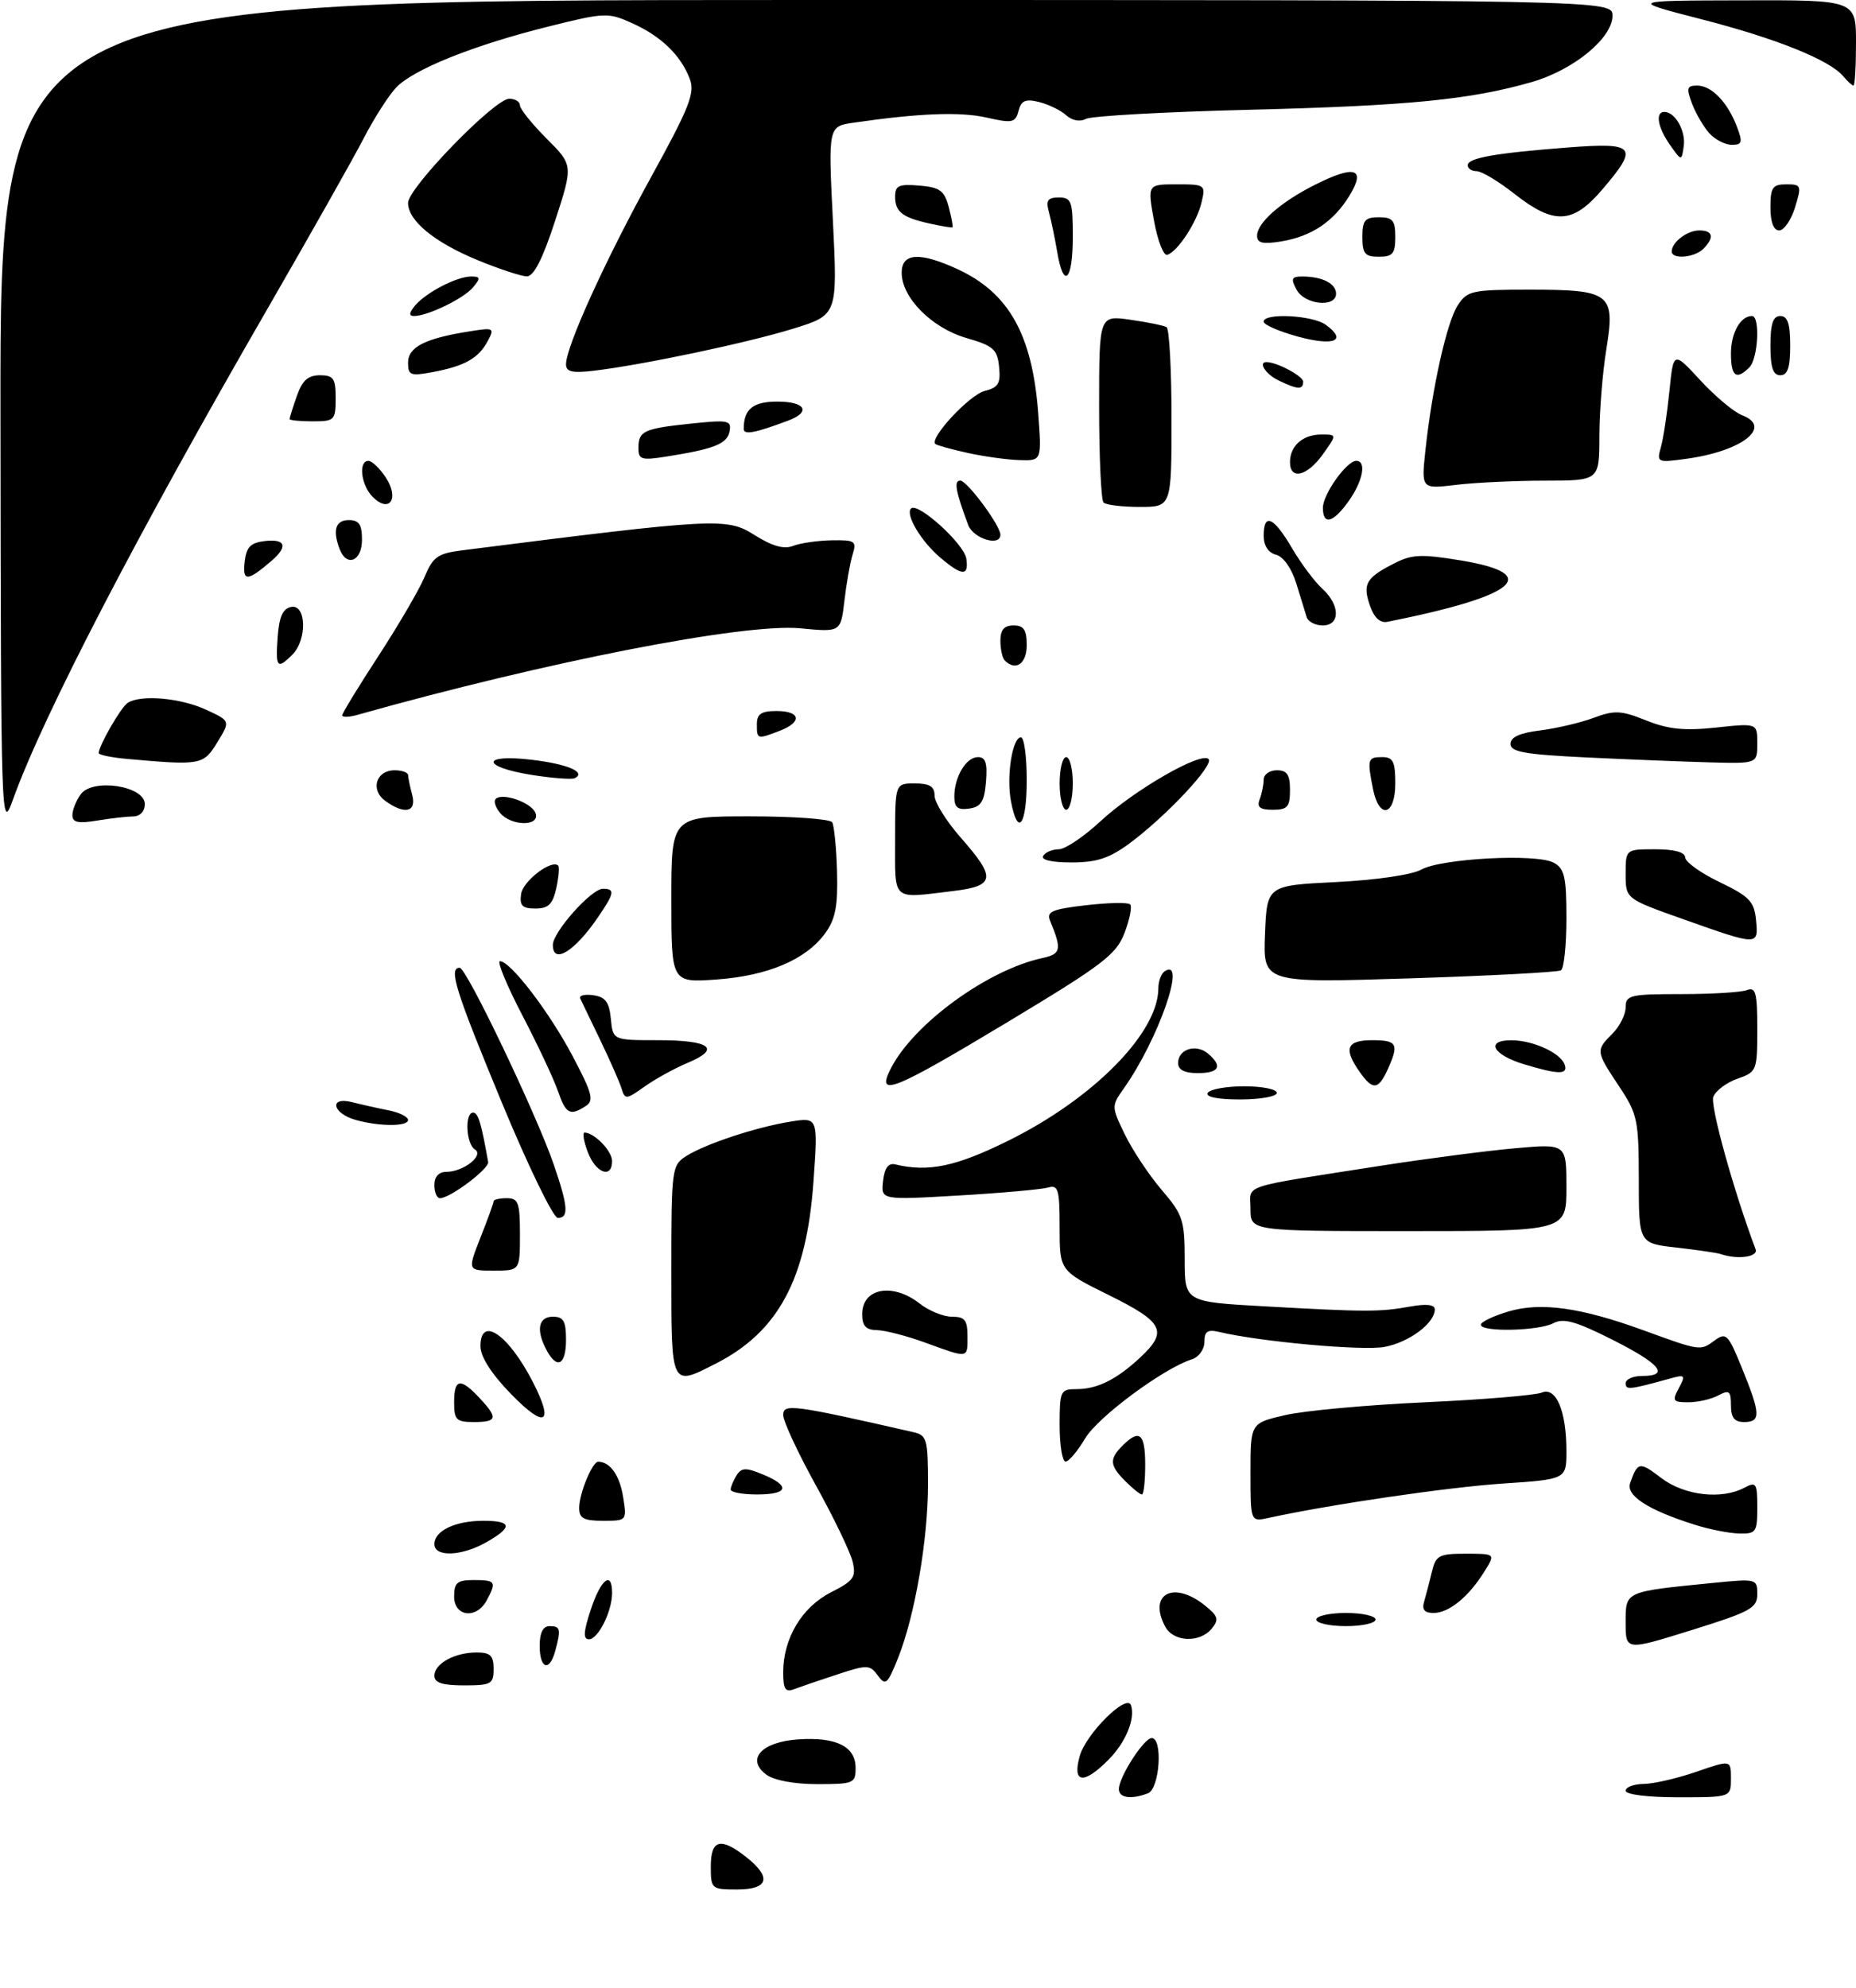 <?xml version="1.0" encoding="UTF-8" standalone="no"?>
<!DOCTYPE svg PUBLIC "-//W3C//DTD SVG 1.1//EN" "http://www.w3.org/Graphics/SVG/1.1/DTD/svg11.dtd" >
<svg xmlns="http://www.w3.org/2000/svg" xmlns:xlink="http://www.w3.org/1999/xlink" version="1.1" viewBox="0 0 282 302">
 <g >
 <path fill="currentColor"
d=" M 108.00 283.50 C 108.00 279.41 109.48 279.01 113.37 282.07 C 117.29 285.16 116.79 287.00 112.00 287.00 C 108.10 287.00 108.00 286.92 108.00 283.50 Z  M 170.00 271.75 C 170.01 269.91 173.81 264.00 174.99 264.00 C 176.72 264.00 176.20 271.71 174.42 272.39 C 171.87 273.37 170.00 273.10 170.00 271.75 Z  M 247.00 272.00 C 247.00 271.45 248.24 270.99 249.75 270.97 C 251.26 270.95 254.86 270.12 257.75 269.12 C 263.00 267.31 263.00 267.31 263.00 270.15 C 263.00 273.00 263.00 273.00 255.00 273.00 C 250.33 273.00 247.00 272.58 247.00 272.00 Z  M 116.44 269.56 C 113.29 267.22 115.70 264.57 121.32 264.20 C 127.07 263.82 130.00 265.28 130.00 268.54 C 130.00 270.87 129.70 271.00 124.19 271.00 C 120.70 271.00 117.61 270.43 116.44 269.56 Z  M 164.05 266.75 C 164.99 263.35 171.22 257.17 171.84 259.02 C 172.53 261.08 171.02 264.71 168.38 267.34 C 164.62 271.11 162.90 270.87 164.05 266.75 Z  M 119.00 254.01 C 119.00 248.87 121.83 244.13 126.23 241.88 C 129.73 240.10 130.11 239.56 129.54 237.18 C 129.18 235.71 126.66 230.48 123.94 225.57 C 121.23 220.67 119.00 215.88 119.00 214.93 C 119.00 213.17 120.46 213.36 138.75 217.53 C 140.83 218.00 141.00 218.58 141.00 225.43 C 141.00 233.89 139.00 245.48 136.43 251.89 C 134.84 255.85 134.55 256.10 133.38 254.51 C 132.17 252.85 131.78 252.84 127.24 254.33 C 124.57 255.20 121.63 256.21 120.70 256.56 C 119.32 257.09 119.00 256.61 119.00 254.01 Z  M 66.00 254.54 C 66.00 252.69 69.08 251.00 72.43 251.00 C 74.50 251.00 75.00 251.48 75.00 253.50 C 75.00 255.80 74.63 256.00 70.50 256.00 C 67.21 256.00 66.00 255.60 66.00 254.54 Z  M 82.00 250.00 C 82.00 248.00 82.50 247.00 83.50 247.00 C 85.15 247.00 85.26 247.44 84.37 250.75 C 83.50 253.99 82.00 253.52 82.00 250.00 Z  M 247.00 246.47 C 247.00 241.67 246.76 241.78 260.25 240.44 C 266.87 239.78 267.00 239.81 267.00 242.13 C 267.00 244.26 265.97 244.82 257.00 247.61 C 247.00 250.73 247.00 250.73 247.00 246.47 Z  M 89.76 244.50 C 91.28 239.86 93.00 238.51 93.00 241.95 C 93.00 244.77 90.88 249.00 89.48 249.00 C 88.58 249.00 88.65 247.85 89.76 244.50 Z  M 177.04 247.07 C 174.38 242.10 178.34 240.02 183.11 243.89 C 185.10 245.50 185.24 246.00 184.10 247.39 C 182.26 249.60 178.29 249.42 177.04 247.07 Z  M 200.00 246.00 C 200.00 245.45 202.03 245.00 204.50 245.00 C 206.97 245.00 209.00 245.45 209.00 246.00 C 209.00 246.55 206.97 247.00 204.50 247.00 C 202.03 247.00 200.00 246.55 200.00 246.00 Z  M 69.00 242.50 C 69.00 240.39 69.47 240.00 72.00 240.00 C 75.31 240.00 75.47 240.25 73.96 243.07 C 72.41 245.98 69.00 245.59 69.00 242.50 Z  M 216.39 243.25 C 216.67 242.29 217.20 240.26 217.56 238.75 C 218.16 236.25 218.63 236.00 222.72 236.00 C 227.23 236.00 227.23 236.00 225.51 238.75 C 223.13 242.57 220.14 245.00 217.82 245.00 C 216.43 245.00 216.01 244.50 216.39 243.25 Z  M 66.00 234.54 C 66.00 232.51 69.18 231.00 73.43 231.00 C 77.81 231.00 77.95 231.95 73.91 234.25 C 70.13 236.40 66.00 236.55 66.00 234.54 Z  M 257.50 231.60 C 250.37 229.35 247.00 227.16 247.69 225.24 C 248.83 222.03 249.11 221.98 252.41 224.50 C 255.92 227.17 261.58 227.83 265.07 225.96 C 266.83 225.02 267.00 225.29 267.00 228.96 C 267.00 232.72 266.81 233.00 264.25 232.93 C 262.74 232.90 259.70 232.30 257.50 231.60 Z  M 88.00 229.05 C 88.00 226.85 90.01 221.99 90.91 222.02 C 92.71 222.06 94.14 224.09 94.67 227.33 C 95.26 230.99 95.25 231.00 91.63 231.00 C 88.70 231.00 88.00 230.63 88.00 229.05 Z  M 190.00 223.66 C 190.00 216.17 190.00 216.17 195.25 214.95 C 198.14 214.28 207.70 213.40 216.50 213.00 C 225.30 212.60 233.28 211.93 234.24 211.53 C 236.43 210.60 238.00 214.31 238.00 220.41 C 238.00 224.70 238.00 224.70 228.25 225.35 C 219.92 225.91 202.16 228.51 192.75 230.56 C 190.00 231.16 190.00 231.16 190.00 223.66 Z  M 111.02 226.25 C 111.02 225.84 111.43 224.87 111.92 224.09 C 112.67 222.91 113.33 222.89 115.91 223.96 C 120.16 225.72 119.78 227.00 115.00 227.00 C 112.80 227.00 111.01 226.66 111.02 226.25 Z  M 171.00 225.00 C 168.59 222.59 168.51 221.63 170.57 219.57 C 173.14 217.00 174.00 217.74 174.00 222.50 C 174.00 224.97 173.78 227.00 173.50 227.00 C 173.22 227.00 172.10 226.10 171.00 225.00 Z  M 161.00 216.50 C 161.00 211.26 161.12 211.00 163.57 211.00 C 166.72 211.00 169.65 209.55 173.25 206.19 C 177.50 202.22 176.81 200.84 168.50 196.73 C 161.00 193.02 161.00 193.02 161.00 186.44 C 161.00 180.65 160.79 179.93 159.25 180.38 C 158.29 180.66 152.18 181.21 145.67 181.59 C 133.84 182.28 133.84 182.28 134.17 179.39 C 134.39 177.42 134.98 176.62 136.00 176.86 C 141.07 178.08 145.25 177.20 153.25 173.24 C 166.19 166.83 176.00 156.85 176.00 150.10 C 176.00 149.01 176.45 147.84 177.00 147.50 C 180.35 145.43 176.00 157.88 170.79 165.27 C 168.85 168.02 168.85 168.06 170.92 172.34 C 172.07 174.71 174.58 178.49 176.50 180.73 C 179.72 184.49 180.00 185.34 180.00 191.29 C 180.00 197.75 180.00 197.75 192.25 198.43 C 207.62 199.29 209.63 199.29 214.25 198.46 C 216.74 198.01 218.00 198.16 218.00 198.89 C 218.00 200.98 214.11 203.89 210.36 204.59 C 207.06 205.21 191.49 203.80 185.25 202.32 C 183.48 201.90 183.00 202.22 183.00 203.82 C 183.00 204.95 182.15 206.14 181.10 206.47 C 176.78 207.84 166.79 215.24 164.87 218.50 C 163.73 220.42 162.40 222.00 161.90 222.00 C 161.41 222.00 161.00 219.53 161.00 216.50 Z  M 69.00 213.00 C 69.00 209.40 69.93 209.23 72.83 212.31 C 75.71 215.39 75.57 216.00 72.00 216.00 C 69.33 216.00 69.00 215.67 69.00 213.00 Z  M 77.63 211.73 C 74.65 208.66 73.00 206.08 73.00 204.48 C 73.00 199.75 77.28 202.71 81.02 210.03 C 84.23 216.33 82.80 217.05 77.63 211.73 Z  M 263.00 213.46 C 263.00 211.27 262.74 211.07 261.07 211.96 C 260.00 212.53 257.96 213.00 256.53 213.00 C 254.18 213.00 254.04 212.79 255.08 210.85 C 256.13 208.89 256.03 208.76 253.86 209.36 C 247.56 211.10 247.00 211.17 247.00 210.11 C 247.00 209.50 248.12 209.00 249.50 209.00 C 253.78 209.00 252.27 207.16 244.98 203.49 C 239.46 200.71 237.55 200.17 236.04 200.98 C 233.81 202.17 225.00 202.37 225.00 201.22 C 225.00 200.79 226.91 199.88 229.25 199.19 C 234.13 197.76 240.22 198.61 249.64 202.04 C 258.34 205.21 258.34 205.21 260.45 203.66 C 262.28 202.32 262.54 202.58 264.70 207.87 C 267.51 214.78 267.56 216.00 265.00 216.00 C 263.53 216.00 263.00 215.33 263.00 213.46 Z  M 102.00 193.02 C 102.00 177.55 102.07 177.00 104.25 175.61 C 107.18 173.75 114.90 171.20 120.15 170.36 C 124.30 169.70 124.30 169.70 123.59 179.60 C 122.53 194.30 118.24 202.29 108.80 207.10 C 101.89 210.63 102.00 210.85 102.00 193.02 Z  M 83.04 205.07 C 81.41 202.03 81.80 200.00 84.00 200.00 C 85.62 200.00 86.00 200.67 86.00 203.50 C 86.00 207.35 84.64 208.07 83.04 205.07 Z  M 140.50 203.91 C 137.75 202.91 134.49 202.07 133.25 202.04 C 131.56 202.01 131.00 201.41 131.00 199.61 C 131.00 195.64 135.64 194.79 139.73 198.00 C 141.13 199.10 143.33 200.00 144.63 200.00 C 146.60 200.00 147.00 200.51 147.00 203.00 C 147.00 206.39 147.23 206.36 140.50 203.91 Z  M 73.01 187.96 C 74.11 185.19 75.00 182.72 75.00 182.46 C 75.00 182.21 75.90 182.00 77.00 182.00 C 78.76 182.00 79.00 182.67 79.00 187.50 C 79.00 193.00 79.00 193.00 75.01 193.00 C 71.03 193.00 71.03 193.00 73.01 187.96 Z  M 261.50 190.50 C 260.95 190.31 257.91 189.86 254.75 189.50 C 249.00 188.86 249.00 188.86 249.00 179.18 C 248.99 170.10 248.80 169.22 246.00 165.00 C 242.45 159.66 242.44 159.56 245.00 157.00 C 246.10 155.90 247.00 154.10 247.00 153.00 C 247.00 151.16 247.67 151.00 255.42 151.00 C 260.05 151.00 264.55 150.73 265.42 150.39 C 266.76 149.88 267.00 150.77 267.00 156.30 C 267.00 162.63 266.92 162.83 263.99 163.85 C 262.33 164.43 260.68 165.67 260.32 166.60 C 259.81 167.93 263.39 180.82 266.74 189.75 C 267.19 190.92 264.04 191.37 261.50 190.50 Z  M 190.00 183.63 C 190.00 179.81 187.93 180.49 210.00 177.04 C 216.88 175.97 225.99 174.79 230.25 174.41 C 238.00 173.72 238.00 173.72 238.00 180.36 C 238.00 187.00 238.00 187.00 214.00 187.00 C 190.00 187.00 190.00 187.00 190.00 183.63 Z  M 76.25 167.48 C 69.18 150.41 68.11 147.00 69.85 147.00 C 70.88 147.00 81.49 169.21 84.13 176.86 C 86.32 183.25 86.46 185.00 84.75 184.99 C 84.06 184.99 80.24 177.11 76.25 167.48 Z  M 66.00 180.00 C 66.00 178.74 66.67 178.00 67.81 178.00 C 70.41 178.00 73.61 175.49 72.15 174.59 C 70.81 173.76 70.58 169.00 71.89 169.00 C 72.65 169.00 73.12 170.56 74.17 176.50 C 74.35 177.52 68.39 182.00 66.85 182.00 C 66.38 182.00 66.00 181.10 66.00 180.00 Z  M 89.31 175.00 C 88.68 173.35 88.47 172.01 88.84 172.03 C 90.37 172.11 93.00 174.84 93.00 176.36 C 93.00 179.11 90.51 178.19 89.31 175.00 Z  M 54.07 170.12 C 50.49 169.12 49.93 166.51 53.49 167.41 C 55.00 167.79 57.53 168.36 59.12 168.67 C 60.70 168.99 62.00 169.64 62.00 170.12 C 62.00 171.13 57.66 171.12 54.07 170.12 Z  M 84.78 165.75 C 84.17 163.96 81.74 158.79 79.38 154.25 C 77.01 149.71 75.48 146.00 75.96 146.00 C 77.56 146.00 83.44 153.68 87.00 160.41 C 89.99 166.06 90.28 167.18 89.00 168.00 C 86.61 169.55 85.97 169.20 84.78 165.75 Z  M 94.43 165.32 C 94.12 164.32 92.67 161.03 91.21 158.00 C 89.74 154.97 88.37 152.12 88.16 151.67 C 87.95 151.21 88.84 150.98 90.14 151.17 C 91.99 151.43 92.57 152.21 92.81 154.75 C 93.13 158.00 93.13 158.00 100.00 158.00 C 107.95 158.00 109.63 159.29 104.48 161.44 C 102.50 162.27 99.56 163.89 97.94 165.04 C 95.15 167.03 94.96 167.05 94.43 165.32 Z  M 183.50 166.00 C 183.84 165.45 186.34 165.00 189.06 165.00 C 191.78 165.00 194.00 165.45 194.00 166.00 C 194.00 166.55 191.50 167.00 188.44 167.00 C 184.99 167.00 183.12 166.62 183.50 166.00 Z  M 135.38 162.24 C 138.88 155.46 150.08 147.32 158.35 145.53 C 161.23 144.91 161.36 144.25 159.55 139.86 C 158.98 138.47 159.84 138.10 165.00 137.50 C 168.37 137.11 171.39 137.05 171.71 137.37 C 172.03 137.69 171.65 139.63 170.87 141.68 C 169.61 144.99 167.63 146.50 153.17 155.20 C 135.55 165.80 133.02 166.80 135.38 162.24 Z  M 206.56 162.78 C 204.10 159.27 204.61 158.00 208.50 158.00 C 212.30 158.00 212.60 158.58 210.84 162.45 C 209.42 165.58 208.56 165.64 206.56 162.78 Z  M 179.00 161.47 C 179.00 159.37 181.70 158.50 183.51 160.01 C 185.82 161.93 185.28 163.00 182.00 163.00 C 179.97 163.00 179.00 162.50 179.00 161.47 Z  M 231.58 161.66 C 226.79 160.22 225.62 157.99 229.67 158.01 C 232.98 158.03 237.17 159.96 237.75 161.75 C 238.25 163.25 236.78 163.23 231.58 161.66 Z  M 102.00 136.63 C 102.00 124.00 102.00 124.00 113.94 124.00 C 120.51 124.00 126.13 124.40 126.44 124.90 C 126.74 125.39 127.08 128.78 127.18 132.42 C 127.32 137.65 126.94 139.61 125.37 141.77 C 122.45 145.77 116.67 148.22 108.87 148.78 C 102.00 149.27 102.00 149.27 102.00 136.63 Z  M 192.20 141.91 C 192.50 134.50 192.50 134.50 203.00 133.98 C 209.04 133.68 214.53 132.88 215.94 132.09 C 218.99 130.39 233.43 129.62 236.05 131.03 C 237.71 131.92 238.00 133.16 238.00 139.48 C 238.00 143.55 237.63 147.11 237.17 147.39 C 236.72 147.67 226.35 148.22 214.13 148.61 C 191.91 149.31 191.91 149.31 192.20 141.91 Z  M 84.00 143.53 C 84.00 141.57 89.85 135.00 91.60 135.00 C 93.49 135.00 93.37 135.65 90.84 139.35 C 87.30 144.54 84.00 146.56 84.00 143.53 Z  M 255.75 139.62 C 247.00 136.52 247.00 136.52 247.00 132.76 C 247.00 129.00 247.00 129.00 251.50 129.00 C 254.41 129.00 256.02 129.44 256.05 130.25 C 256.07 130.94 258.43 132.62 261.30 134.00 C 265.81 136.17 266.54 136.93 266.81 139.75 C 267.19 143.68 267.19 143.68 255.75 139.62 Z  M 79.18 135.78 C 79.46 133.81 83.82 130.49 84.81 131.48 C 85.02 131.69 84.89 133.24 84.52 134.93 C 83.98 137.35 83.32 138.00 81.35 138.00 C 79.35 138.00 78.92 137.56 79.18 135.78 Z  M 136.00 127.50 C 136.00 119.00 136.00 119.00 139.00 119.00 C 141.26 119.00 142.00 119.46 142.00 120.86 C 142.00 121.88 143.80 124.76 146.00 127.26 C 151.40 133.39 151.22 134.58 144.75 135.35 C 135.37 136.48 136.00 137.04 136.00 127.50 Z  M 158.50 130.00 C 158.84 129.45 159.90 129.00 160.87 129.00 C 161.83 129.00 164.68 127.09 167.20 124.75 C 172.34 119.98 182.48 114.15 183.63 115.29 C 184.51 116.18 177.17 124.00 171.60 128.12 C 168.55 130.37 166.63 131.00 162.79 131.00 C 159.77 131.00 158.12 130.61 158.50 130.00 Z  M 0.07 63.25 C 0.00 0.00 0.00 0.00 122.50 0.00 C 245.00 0.00 245.00 0.00 245.00 2.40 C 245.00 5.78 239.09 10.63 232.75 12.46 C 223.43 15.14 213.97 16.07 190.00 16.67 C 177.07 16.99 165.83 17.61 165.00 18.06 C 164.10 18.54 162.90 18.32 162.00 17.51 C 161.18 16.76 159.32 15.86 157.89 15.50 C 155.81 14.98 155.17 15.26 154.75 16.85 C 154.28 18.65 153.82 18.75 149.86 17.85 C 145.86 16.95 139.56 17.20 129.67 18.64 C 125.84 19.20 125.84 19.20 126.55 33.52 C 127.26 47.84 127.26 47.84 120.50 49.93 C 113.51 52.09 97.68 55.42 90.25 56.31 C 86.94 56.70 86.00 56.48 86.00 55.34 C 86.00 52.65 91.90 39.67 98.87 27.00 C 104.74 16.34 105.62 14.13 104.81 12.00 C 103.46 8.41 100.46 5.51 96.07 3.53 C 92.39 1.87 91.92 1.89 83.37 4.02 C 71.93 6.87 62.78 10.54 60.17 13.32 C 59.03 14.53 56.82 17.99 55.26 21.01 C 53.70 24.03 47.22 35.50 40.87 46.50 C 20.79 81.25 6.57 108.64 1.95 121.50 C 0.18 126.41 0.14 125.38 0.07 63.25 Z  M 11.00 123.82 C 11.00 123.03 11.57 121.60 12.27 120.64 C 14.09 118.16 22.00 119.37 22.00 122.13 C 22.00 123.24 21.29 124.00 20.25 124.01 C 19.29 124.02 16.81 124.30 14.75 124.64 C 11.87 125.12 11.00 124.93 11.00 123.82 Z  M 75.98 123.48 C 75.28 122.64 74.98 121.68 75.31 121.36 C 76.33 120.34 80.75 121.90 81.36 123.49 C 82.15 125.55 77.69 125.53 75.98 123.48 Z  M 153.60 121.68 C 152.89 117.90 153.82 112.00 155.12 112.00 C 155.61 112.00 156.00 114.92 156.00 118.50 C 156.00 125.41 154.64 127.21 153.60 121.68 Z  M 58.53 121.64 C 56.22 119.96 57.14 117.00 59.97 117.00 C 61.09 117.00 62.01 117.34 62.01 117.75 C 62.02 118.16 62.30 119.51 62.63 120.75 C 63.33 123.37 61.45 123.78 58.53 121.64 Z  M 145.00 121.00 C 145.00 118.00 146.79 115.00 148.60 115.00 C 149.75 115.00 150.04 115.92 149.81 118.75 C 149.56 121.76 149.06 122.56 147.25 122.82 C 145.52 123.07 145.00 122.65 145.00 121.00 Z  M 161.00 119.00 C 161.00 116.80 161.45 115.00 162.00 115.00 C 162.55 115.00 163.00 116.80 163.00 119.00 C 163.00 121.20 162.55 123.00 162.00 123.00 C 161.45 123.00 161.00 121.20 161.00 119.00 Z  M 191.39 121.42 C 191.73 120.55 192.00 119.20 192.00 118.42 C 192.00 117.64 192.90 117.00 194.00 117.00 C 195.56 117.00 196.00 117.67 196.00 120.00 C 196.00 122.57 195.62 123.00 193.39 123.00 C 191.43 123.00 190.94 122.61 191.39 121.42 Z  M 208.62 119.88 C 207.71 115.31 207.80 115.00 210.00 115.00 C 211.67 115.00 212.00 115.67 212.00 119.00 C 212.00 123.90 209.56 124.53 208.62 119.88 Z  M 80.75 117.70 C 73.09 116.47 73.08 114.50 80.74 115.40 C 86.20 116.04 89.14 117.29 87.34 118.20 C 86.88 118.43 83.91 118.20 80.75 117.70 Z  M 19.25 115.27 C 16.91 115.06 15.00 114.66 15.00 114.39 C 15.00 113.28 18.36 107.45 19.39 106.77 C 21.33 105.48 27.37 105.99 31.26 107.78 C 35.02 109.50 35.02 109.50 33.02 112.75 C 30.90 116.22 30.53 116.28 19.25 115.27 Z  M 241.00 115.05 C 231.69 114.60 229.50 114.21 229.50 113.00 C 229.50 111.97 230.91 111.33 234.00 110.95 C 236.47 110.64 240.13 109.78 242.13 109.04 C 245.31 107.85 246.30 107.90 250.12 109.43 C 253.49 110.78 255.93 111.03 260.75 110.51 C 267.00 109.84 267.00 109.84 267.00 112.92 C 267.00 116.00 267.00 116.00 259.75 115.80 C 255.76 115.69 247.32 115.35 241.00 115.05 Z  M 115.00 110.00 C 115.00 108.44 115.67 108.00 118.00 108.00 C 121.67 108.00 121.92 109.70 118.43 111.02 C 115.03 112.32 115.00 112.31 115.00 110.00 Z  M 52.00 108.65 C 52.00 108.33 54.49 104.25 57.53 99.59 C 60.57 94.92 63.72 89.53 64.52 87.61 C 65.79 84.57 66.52 84.06 70.24 83.59 C 108.79 78.70 110.42 78.61 114.58 81.23 C 117.32 82.96 119.10 83.47 120.50 82.92 C 121.60 82.49 124.24 82.11 126.37 82.07 C 129.93 82.01 130.18 82.18 129.54 84.25 C 129.16 85.49 128.60 88.64 128.30 91.26 C 127.74 96.03 127.74 96.03 121.62 95.44 C 113.11 94.62 82.93 100.52 54.25 108.60 C 53.01 108.95 52.00 108.97 52.00 108.65 Z  M 42.19 96.76 C 42.42 93.66 42.97 92.43 44.25 92.19 C 46.55 91.75 46.68 97.17 44.43 99.43 C 42.11 101.74 41.85 101.43 42.19 96.76 Z  M 152.67 100.33 C 152.30 99.97 152.00 98.62 152.00 97.33 C 152.00 95.67 152.57 95.00 154.00 95.00 C 155.56 95.00 156.00 95.67 156.00 98.00 C 156.00 100.82 154.33 101.99 152.67 100.33 Z  M 198.54 93.75 C 198.33 93.06 197.61 90.76 196.96 88.63 C 196.25 86.33 195.00 84.55 193.88 84.26 C 192.70 83.95 192.00 82.88 192.00 81.38 C 192.00 77.83 193.51 78.49 196.30 83.25 C 197.67 85.59 199.74 88.36 200.90 89.41 C 203.63 91.88 203.67 95.00 200.97 95.00 C 199.85 95.00 198.76 94.44 198.54 93.75 Z  M 208.16 92.03 C 207.01 88.72 207.53 87.78 211.73 85.63 C 214.52 84.19 215.89 84.13 221.98 85.13 C 234.49 87.20 230.49 90.53 210.81 94.45 C 209.70 94.67 208.79 93.83 208.16 92.03 Z  M 37.17 85.36 C 37.43 83.08 38.06 82.44 40.25 82.18 C 43.40 81.82 43.79 83.01 41.25 85.19 C 37.59 88.34 36.83 88.37 37.17 85.36 Z  M 142.88 84.71 C 139.97 82.26 137.52 78.15 138.42 77.24 C 139.44 76.22 146.49 82.61 146.82 84.85 C 147.22 87.56 146.20 87.52 142.88 84.71 Z  M 51.61 83.42 C 50.50 80.53 50.98 79.00 53.00 79.00 C 54.56 79.00 55.00 79.67 55.00 82.00 C 55.00 85.23 52.68 86.20 51.61 83.42 Z  M 147.11 79.75 C 145.19 74.62 144.90 73.00 145.90 73.00 C 146.94 73.00 152.00 79.82 152.00 81.23 C 152.00 83.07 147.89 81.83 147.11 79.75 Z  M 201.00 77.13 C 201.00 75.08 204.61 70.00 206.07 70.00 C 207.66 70.00 207.09 73.06 204.93 76.10 C 202.56 79.43 201.00 79.84 201.00 77.13 Z  M 56.64 75.49 C 54.85 73.71 54.41 70.00 55.98 70.00 C 56.51 70.00 57.71 71.15 58.63 72.55 C 60.71 75.74 59.17 78.02 56.64 75.49 Z  M 167.67 76.33 C 167.30 75.97 167.00 69.41 167.00 61.77 C 167.00 47.88 167.00 47.88 171.75 48.57 C 174.36 48.94 176.84 49.45 177.25 49.69 C 177.66 49.92 178.00 56.17 178.00 63.56 C 178.00 77.00 178.00 77.00 173.17 77.00 C 170.51 77.00 168.03 76.70 167.67 76.33 Z  M 216.58 68.39 C 217.59 58.93 219.83 48.91 221.50 46.36 C 222.94 44.16 223.67 44.00 232.33 44.00 C 244.73 44.00 245.44 44.54 244.07 53.03 C 243.49 56.59 243.01 62.54 243.01 66.25 C 243.00 73.00 243.00 73.00 234.75 73.01 C 230.21 73.01 224.13 73.30 221.22 73.65 C 215.95 74.28 215.95 74.28 216.58 68.39 Z  M 196.00 70.20 C 196.00 67.72 197.95 66.00 200.77 66.00 C 203.14 66.00 203.14 66.00 201.00 69.00 C 198.62 72.34 196.00 72.97 196.00 70.20 Z  M 97.00 68.07 C 97.00 65.46 97.78 65.10 105.02 64.34 C 110.66 63.75 111.17 63.85 110.85 65.52 C 110.49 67.42 108.53 68.20 101.25 69.35 C 97.47 69.95 97.00 69.81 97.00 68.07 Z  M 147.00 68.79 C 144.53 68.25 142.32 67.63 142.11 67.43 C 141.19 66.54 147.32 59.96 149.60 59.39 C 151.69 58.86 152.06 58.25 151.80 55.73 C 151.54 53.06 150.94 52.53 146.83 51.34 C 141.56 49.81 137.00 45.21 137.00 41.42 C 137.00 38.41 139.74 38.23 145.50 40.89 C 153.28 44.48 156.84 50.82 157.74 62.69 C 158.29 70.00 158.29 70.00 154.89 69.89 C 153.03 69.83 149.47 69.34 147.00 68.79 Z  M 252.36 67.91 C 252.73 66.58 253.31 62.76 253.65 59.41 C 254.26 53.33 254.26 53.33 258.36 57.78 C 260.62 60.22 263.47 62.61 264.71 63.08 C 269.39 64.86 264.67 68.54 256.21 69.69 C 251.80 70.30 251.70 70.25 252.36 67.91 Z  M 113.00 65.15 C 113.00 62.14 114.41 61.00 118.11 61.00 C 122.39 61.00 123.28 62.57 119.75 63.89 C 114.71 65.78 113.00 66.10 113.00 65.15 Z  M 44.00 63.65 C 44.00 63.46 44.49 61.88 45.10 60.15 C 45.92 57.80 46.80 57.00 48.60 57.00 C 50.68 57.00 51.00 57.47 51.00 60.50 C 51.00 63.83 50.83 64.00 47.50 64.00 C 45.58 64.00 44.00 63.84 44.00 63.65 Z  M 194.25 57.78 C 192.32 56.85 191.11 55.00 192.43 55.00 C 194.01 55.00 198.00 57.13 198.00 57.98 C 198.00 59.23 197.17 59.19 194.25 57.78 Z  M 62.00 55.09 C 62.00 52.73 64.55 51.42 71.17 50.36 C 75.07 49.73 75.18 49.79 74.09 51.83 C 72.70 54.43 70.60 55.61 65.73 56.52 C 62.37 57.15 62.00 57.01 62.00 55.09 Z  M 263.00 53.70 C 263.00 50.57 264.44 48.00 266.20 48.00 C 267.46 48.00 267.13 54.47 265.80 55.80 C 263.81 57.79 263.00 57.18 263.00 53.70 Z  M 269.00 52.50 C 269.00 49.17 269.39 48.00 270.50 48.00 C 271.61 48.00 272.00 49.17 272.00 52.50 C 272.00 55.83 271.61 57.00 270.50 57.00 C 269.39 57.00 269.00 55.83 269.00 52.50 Z  M 197.25 51.14 C 194.36 50.35 192.00 49.33 192.00 48.86 C 192.00 47.49 199.44 47.87 201.45 49.34 C 204.75 51.75 202.71 52.62 197.25 51.14 Z  M 63.05 46.43 C 64.71 44.44 69.40 42.00 71.57 42.00 C 73.01 42.00 73.06 42.23 71.87 43.65 C 70.47 45.34 64.99 48.00 62.91 48.00 C 62.10 48.00 62.14 47.53 63.05 46.43 Z  M 197.00 44.00 C 196.10 42.32 196.24 42.00 197.88 42.00 C 200.90 42.00 203.00 43.07 203.00 44.61 C 203.00 46.78 198.23 46.30 197.00 44.00 Z  M 72.63 39.54 C 66.01 36.82 62.00 33.53 62.00 30.82 C 62.00 28.53 75.15 15.00 77.37 15.00 C 78.27 15.00 79.00 15.45 79.00 16.00 C 79.00 16.55 80.82 18.82 83.05 21.05 C 87.09 25.09 87.09 25.09 84.34 33.55 C 82.45 39.35 81.10 41.99 80.04 41.98 C 79.19 41.96 75.86 40.87 72.63 39.54 Z  M 160.63 38.25 C 160.28 36.19 159.72 33.49 159.38 32.25 C 158.88 30.43 159.17 30.00 160.88 30.00 C 162.80 30.00 163.00 30.56 163.00 36.00 C 163.00 42.69 161.59 44.03 160.63 38.25 Z  M 175.34 33.53 C 174.34 28.00 174.34 28.00 178.78 28.00 C 183.11 28.00 183.20 28.06 182.56 30.75 C 181.85 33.77 178.96 38.18 177.36 38.71 C 176.80 38.90 175.89 36.57 175.34 33.53 Z  M 207.00 36.00 C 207.00 33.47 207.39 33.00 209.50 33.00 C 211.61 33.00 212.00 33.47 212.00 36.00 C 212.00 38.53 211.61 39.00 209.50 39.00 C 207.39 39.00 207.00 38.53 207.00 36.00 Z  M 254.00 38.20 C 254.00 36.79 256.35 35.00 258.20 35.00 C 260.28 35.00 260.52 36.08 258.80 37.80 C 257.45 39.15 254.00 39.43 254.00 38.20 Z  M 191.00 35.81 C 191.00 33.84 194.59 30.68 199.83 28.05 C 205.86 25.02 207.57 25.56 205.05 29.70 C 202.61 33.68 199.27 35.92 194.61 36.68 C 191.85 37.12 191.00 36.92 191.00 35.81 Z  M 141.41 33.99 C 137.13 33.06 136.00 32.20 136.00 29.88 C 136.00 28.18 136.56 27.93 139.68 28.19 C 142.81 28.45 143.49 28.95 144.15 31.45 C 144.58 33.07 144.84 34.46 144.72 34.53 C 144.60 34.61 143.11 34.36 141.41 33.99 Z  M 269.00 31.50 C 269.00 28.47 269.32 28.00 271.41 28.00 C 273.69 28.00 273.76 28.17 272.74 31.50 C 272.15 33.42 271.06 35.00 270.33 35.00 C 269.48 35.00 269.00 33.75 269.00 31.50 Z  M 230.11 29.45 C 227.70 27.55 225.11 26.00 224.36 26.00 C 223.61 26.00 223.00 25.60 223.00 25.11 C 223.00 23.99 227.13 23.26 238.25 22.40 C 248.53 21.61 249.05 22.25 243.42 28.82 C 238.96 34.04 236.12 34.17 230.11 29.45 Z  M 253.75 22.03 C 251.87 19.37 251.46 17.00 252.88 17.00 C 254.52 17.00 256.15 19.88 255.83 22.19 C 255.50 24.50 255.50 24.50 253.75 22.03 Z  M 259.72 20.25 C 258.85 19.28 257.67 17.26 257.09 15.75 C 256.19 13.37 256.30 13.00 257.87 13.00 C 260.06 13.00 262.48 15.51 263.91 19.25 C 264.81 21.63 264.70 22.00 263.13 22.00 C 262.13 22.00 260.60 21.21 259.72 20.25 Z  M 280.07 11.59 C 278.02 9.12 269.85 5.83 258.50 2.92 C 247.50 0.09 247.50 0.09 264.75 0.05 C 282.00 0.00 282.00 0.00 282.00 6.50 C 282.00 10.08 281.83 13.00 281.62 13.00 C 281.41 13.00 280.72 12.36 280.07 11.59 Z "/>
</g>
</svg>